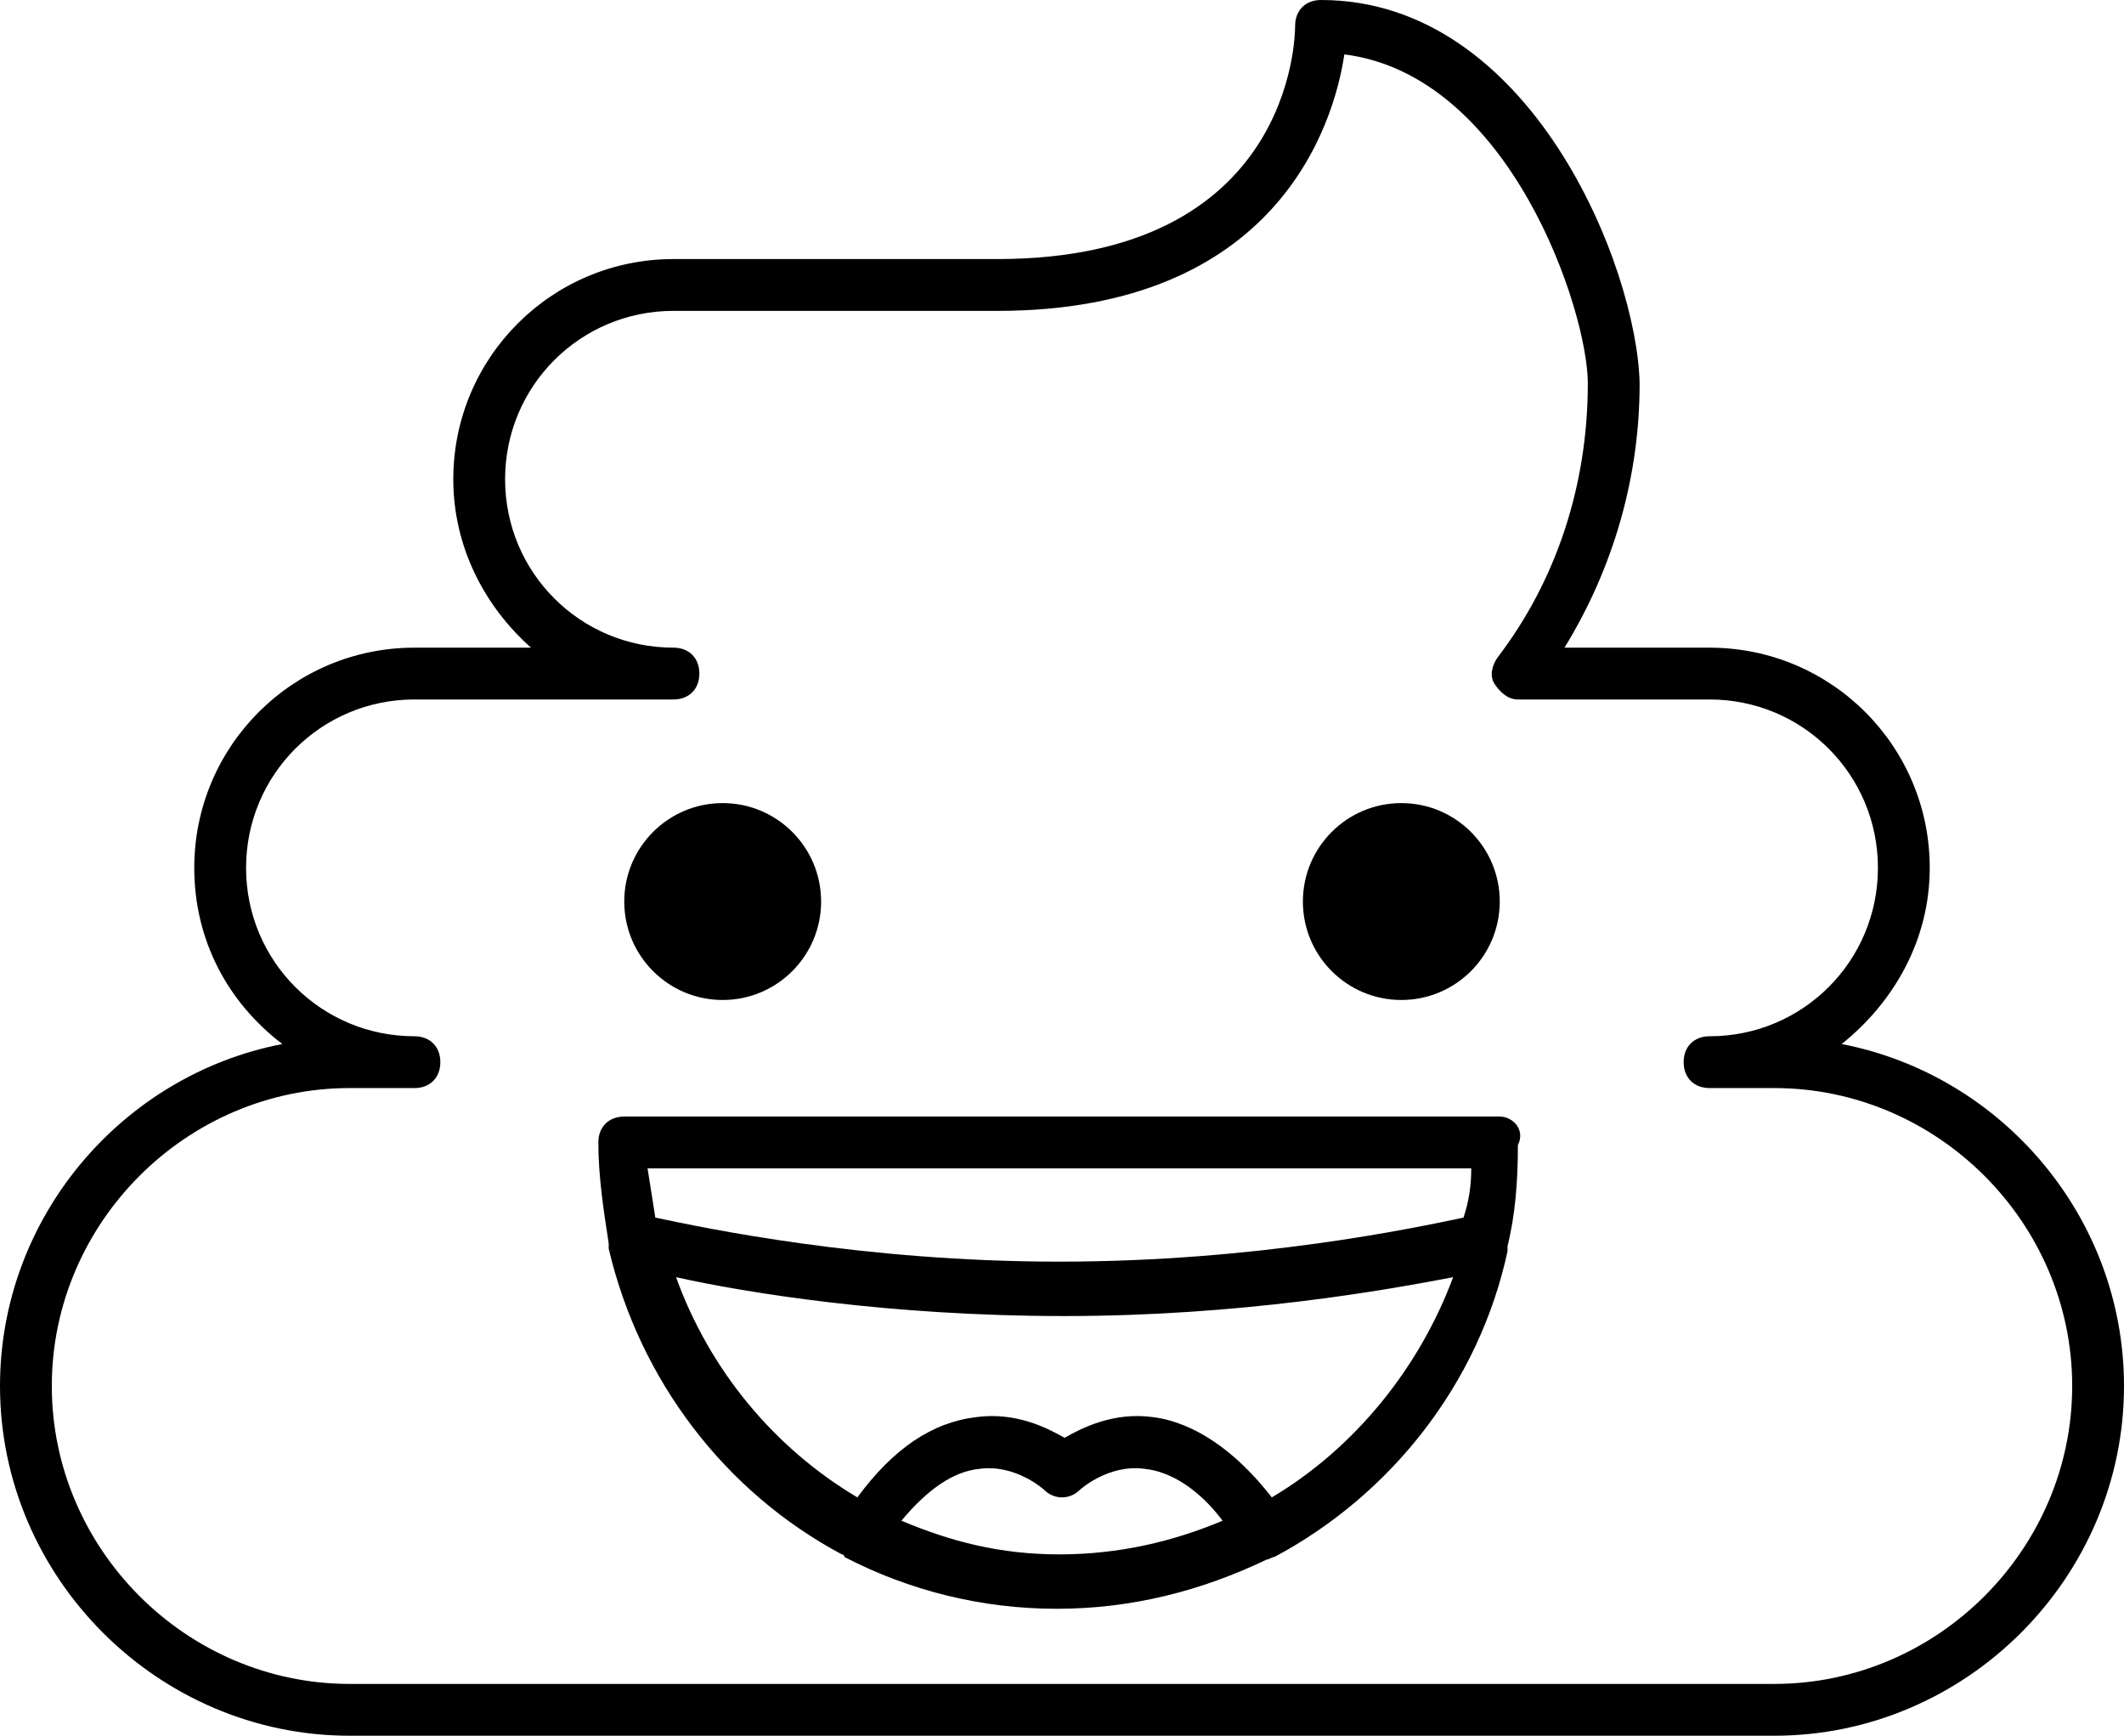 <?xml version="1.0" encoding="utf-8"?>
<!-- Generator: Adobe Illustrator 21.0.2, SVG Export Plug-In . SVG Version: 6.00 Build 0)  -->
<svg version="1.1" id="Layer_1" xmlns="http://www.w3.org/2000/svg" xmlns:xlink="http://www.w3.org/1999/xlink" x="0px" y="0px"
	 width="82px" height="67px" viewBox="0 0 82 67" style="enable-background:new 0 0 82 67;" xml:space="preserve">
<g>
	<circle cx="27.9" cy="34.8" r="3.8"/>
	<circle cx="54.1" cy="34.8" r="3.8"/>
	<path d="M57.9,43.1H24.1c-0.6,0-1,0.4-1,1c0,1.3,0.2,2.6,0.4,3.9c0,0.1,0,0.1,0,0.2c1.2,5.1,4.5,9.4,9,11.8c0,0,0,0,0,0
		c0,0,0.1,0,0.1,0.1c2.5,1.3,5.3,2,8.2,2c2.9,0,5.6-0.7,8.1-1.9c0.1,0,0.2-0.1,0.3-0.1c0,0,0,0,0,0c4.5-2.4,7.9-6.7,9-11.8
		c0-0.1,0-0.1,0-0.2c0.3-1.2,0.4-2.5,0.4-3.9C58.9,43.6,58.4,43.1,57.9,43.1z M56.8,45.1c0,0.7-0.1,1.3-0.3,1.9
		c-1.9,0.4-8,1.7-15.6,1.7c-7.6,0-13.7-1.3-15.6-1.7c-0.1-0.6-0.2-1.3-0.3-1.9H56.8z M34.8,58.7c1-1.2,2-1.9,3-2
		c1.4-0.2,2.5,0.8,2.5,0.8c0.4,0.4,1,0.4,1.4,0c0,0,1.1-1,2.5-0.8c1,0.1,2.1,0.8,3,2c-1.9,0.8-4,1.3-6.3,1.3S36.7,59.5,34.8,58.7z
		 M49.1,57.8c-1.4-1.8-3-2.9-4.6-3.1c-1.5-0.2-2.7,0.4-3.4,0.8c-0.7-0.4-1.9-1-3.4-0.8c-1.7,0.2-3.2,1.2-4.6,3.1
		c-3.2-1.9-5.7-4.9-7-8.5c2.7,0.6,8.2,1.5,15,1.5s12.4-1,15-1.5C54.8,52.8,52.3,55.9,49.1,57.8z"/>
	<path d="M71.1,40.3c2-1.6,3.4-4,3.4-6.8c0-4.7-3.8-8.5-8.5-8.5h-5.6c1.9-3.1,2.9-6.6,2.9-10.2C63.2,10.3,59.1,0,51,0
		c-0.6,0-1,0.4-1,1c0,0.4-0.1,9-11.5,9H26c-4.7,0-8.5,3.8-8.5,8.5c0,2.6,1.2,4.9,3,6.5H16c-4.7,0-8.5,3.8-8.5,8.5
		c0,2.8,1.3,5.2,3.4,6.8C4.7,41.5,0,47,0,53.5C0,60.9,6.1,67,13.5,67h55C75.9,67,82,60.9,82,53.5C82,47,77.3,41.5,71.1,40.3z
		 M68.5,65h-55C7.2,65,2,59.8,2,53.5S7.2,42,13.5,42H16c0.6,0,1-0.4,1-1s-0.4-1-1-1c-3.6,0-6.5-2.9-6.5-6.5S12.4,27,16,27h10
		c0.6,0,1-0.4,1-1s-0.4-1-1-1c-3.6,0-6.5-2.9-6.5-6.5S22.4,12,26,12h12.5c10.8,0,13-7.2,13.4-9.9c6.4,0.8,9.4,9.9,9.4,12.7
		c0,3.9-1.2,7.6-3.5,10.6c-0.2,0.3-0.3,0.7-0.1,1c0.2,0.3,0.5,0.6,0.9,0.6H66c3.6,0,6.5,2.9,6.5,6.5S69.6,40,66,40c-0.6,0-1,0.4-1,1
		s0.4,1,1,1h2.5C74.8,42,80,47.2,80,53.5S74.8,65,68.5,65z"/>
</g>
</svg>
